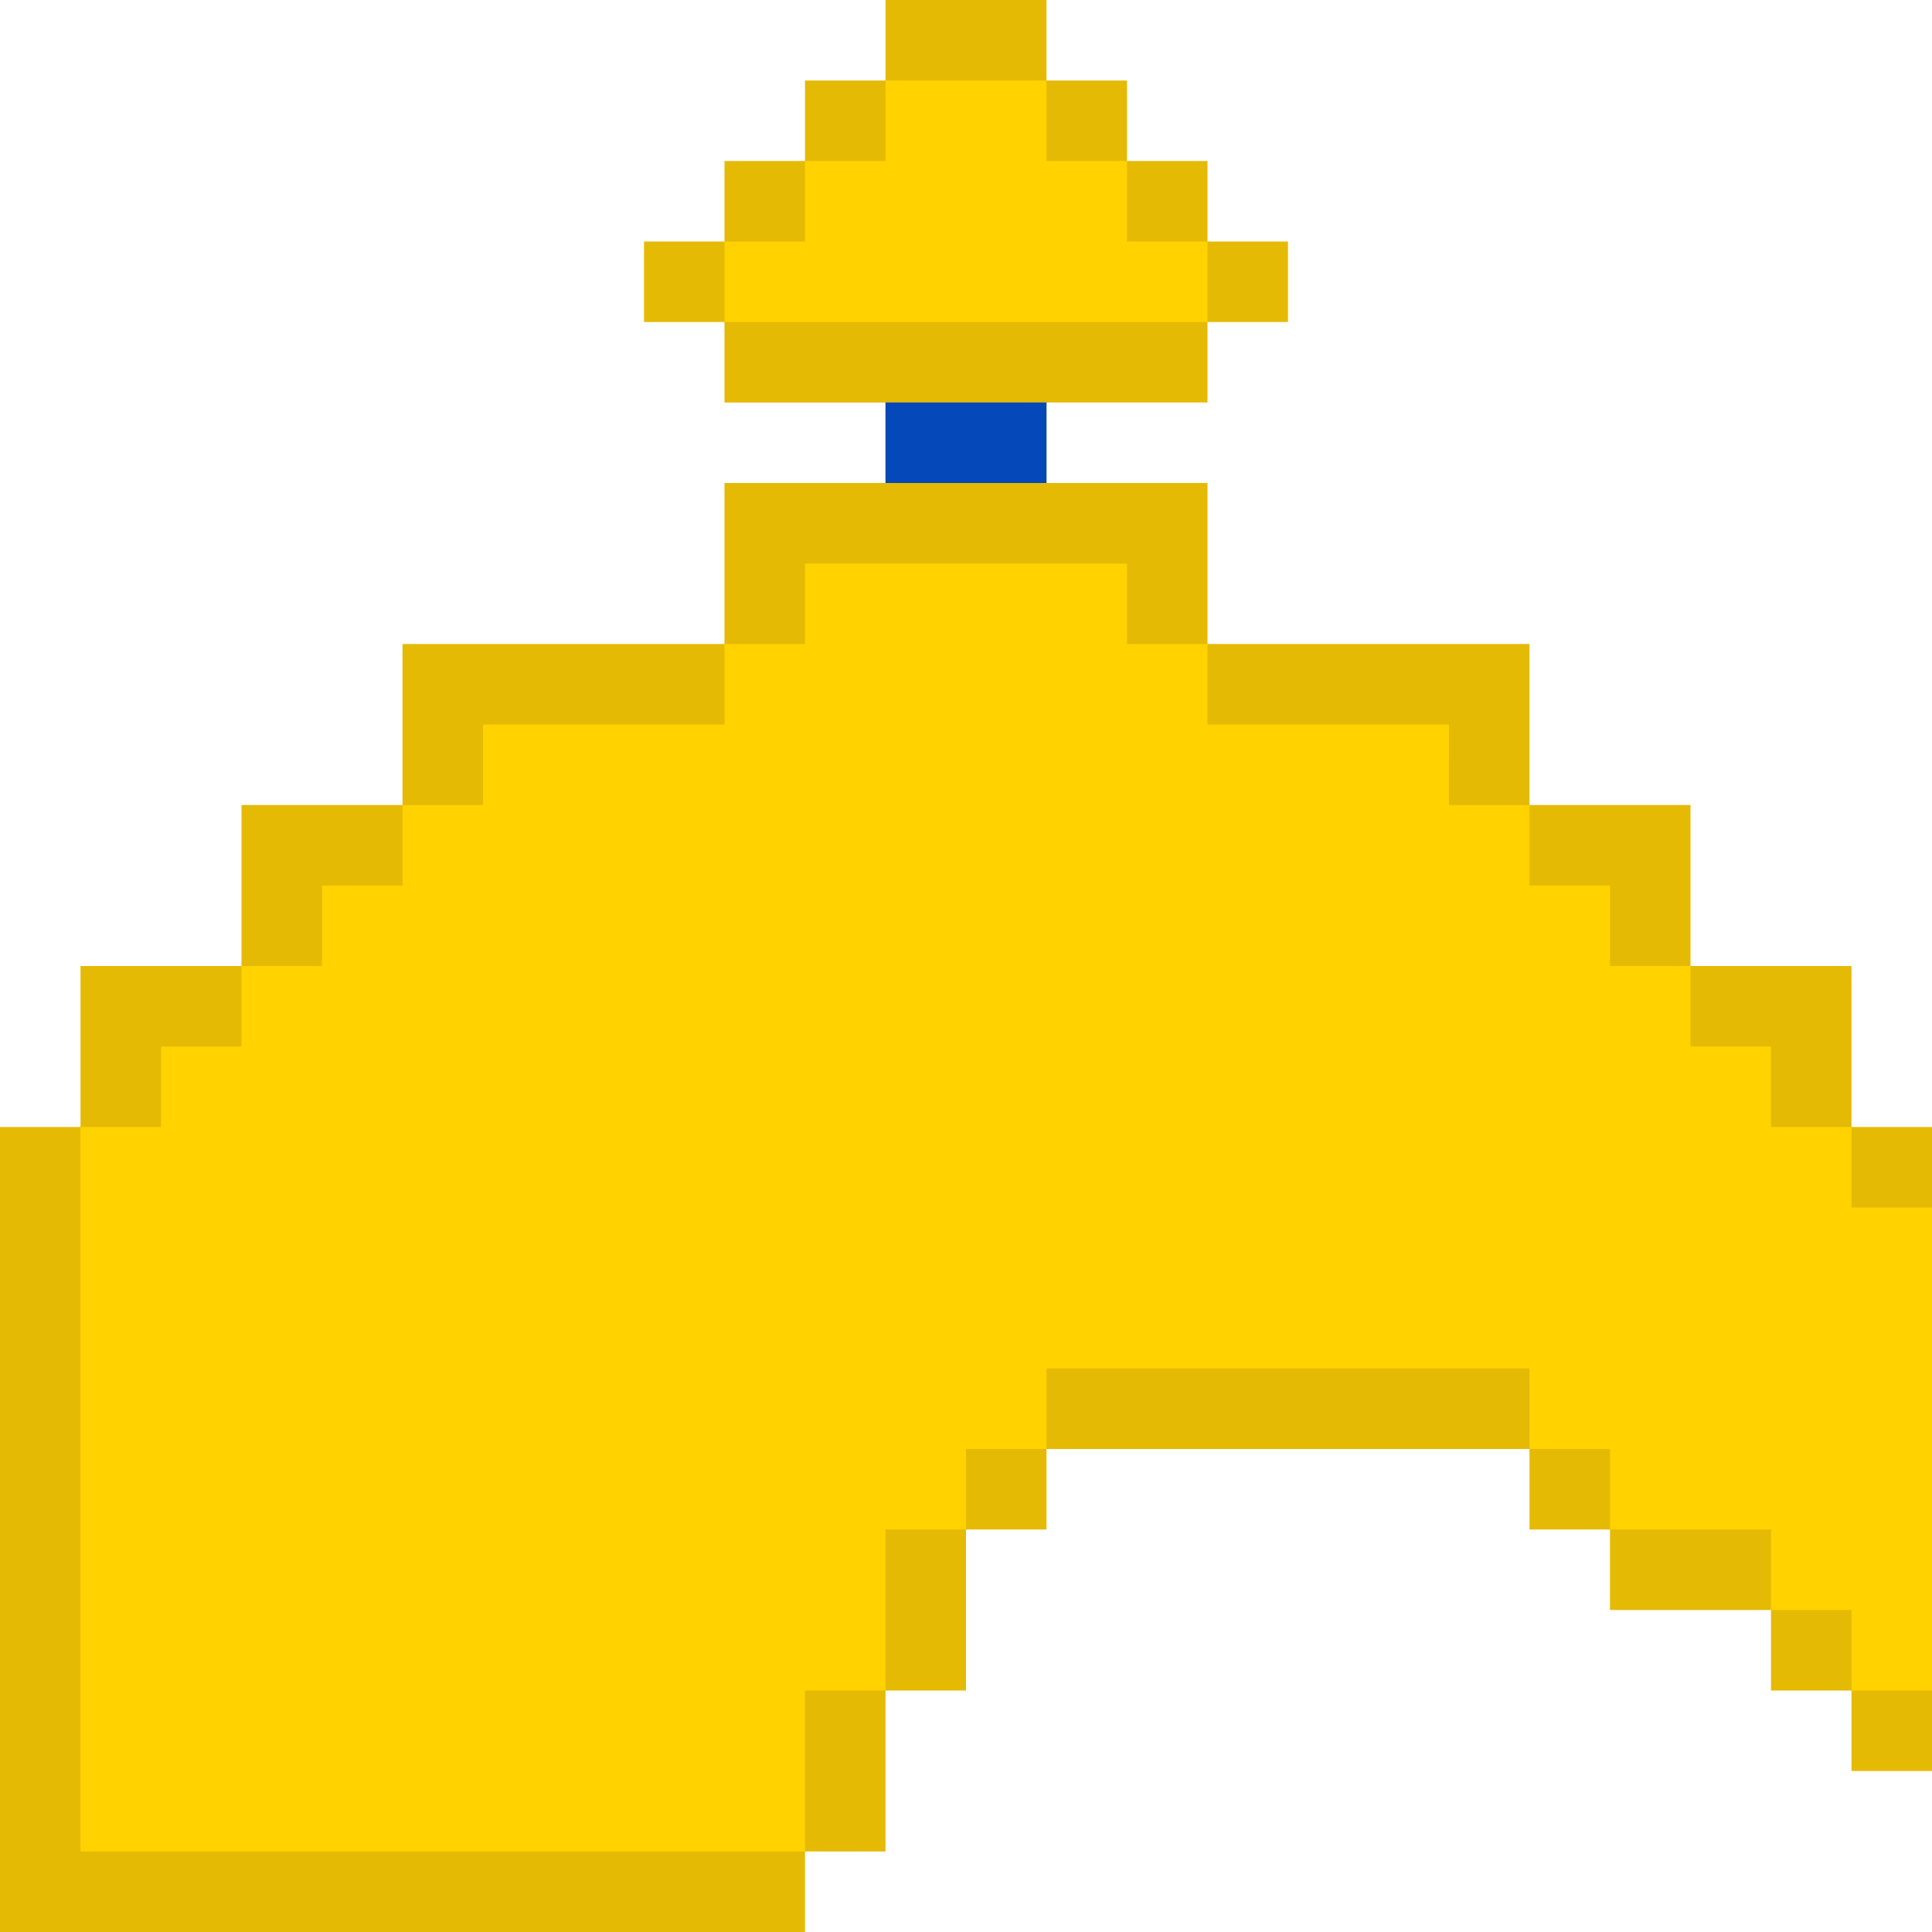 <svg xmlns="http://www.w3.org/2000/svg" viewBox="0 0 24 24"><path d="M23 14v-2h-2v-2h-2V8h-4V6h-2V5h2V4h1V3h-1V2h-1V1h-1V0h-2v1h-1v1H9v1H8v1h1v1h2v1H9v2H5v2H3v2H1v2H0v10h10v-1h1v-2h1v-2h1v-1h6v1h1v1h2v1h1v1h1v-8h-1z" fill="#e5ba05"/><path d="M12 5h-1v1h2V5h-1z" fill="#0448b9"/><path d="M15 4V3h-1V2h-1V1h-2v1h-1v1H9v1h6zm8 11v-1h-1v-1h-1v-1h-1v-1h-1v-1h-1V9h-3V8h-1V7h-4v1H9v1H6v1H5v1H4v1H3v1H2v1H1v9h9v-2h1v-2h1v-1h1v-1h6v1h1v1h2v1h1v1h1v-6h-1z" fill="#ffd200"/></svg>